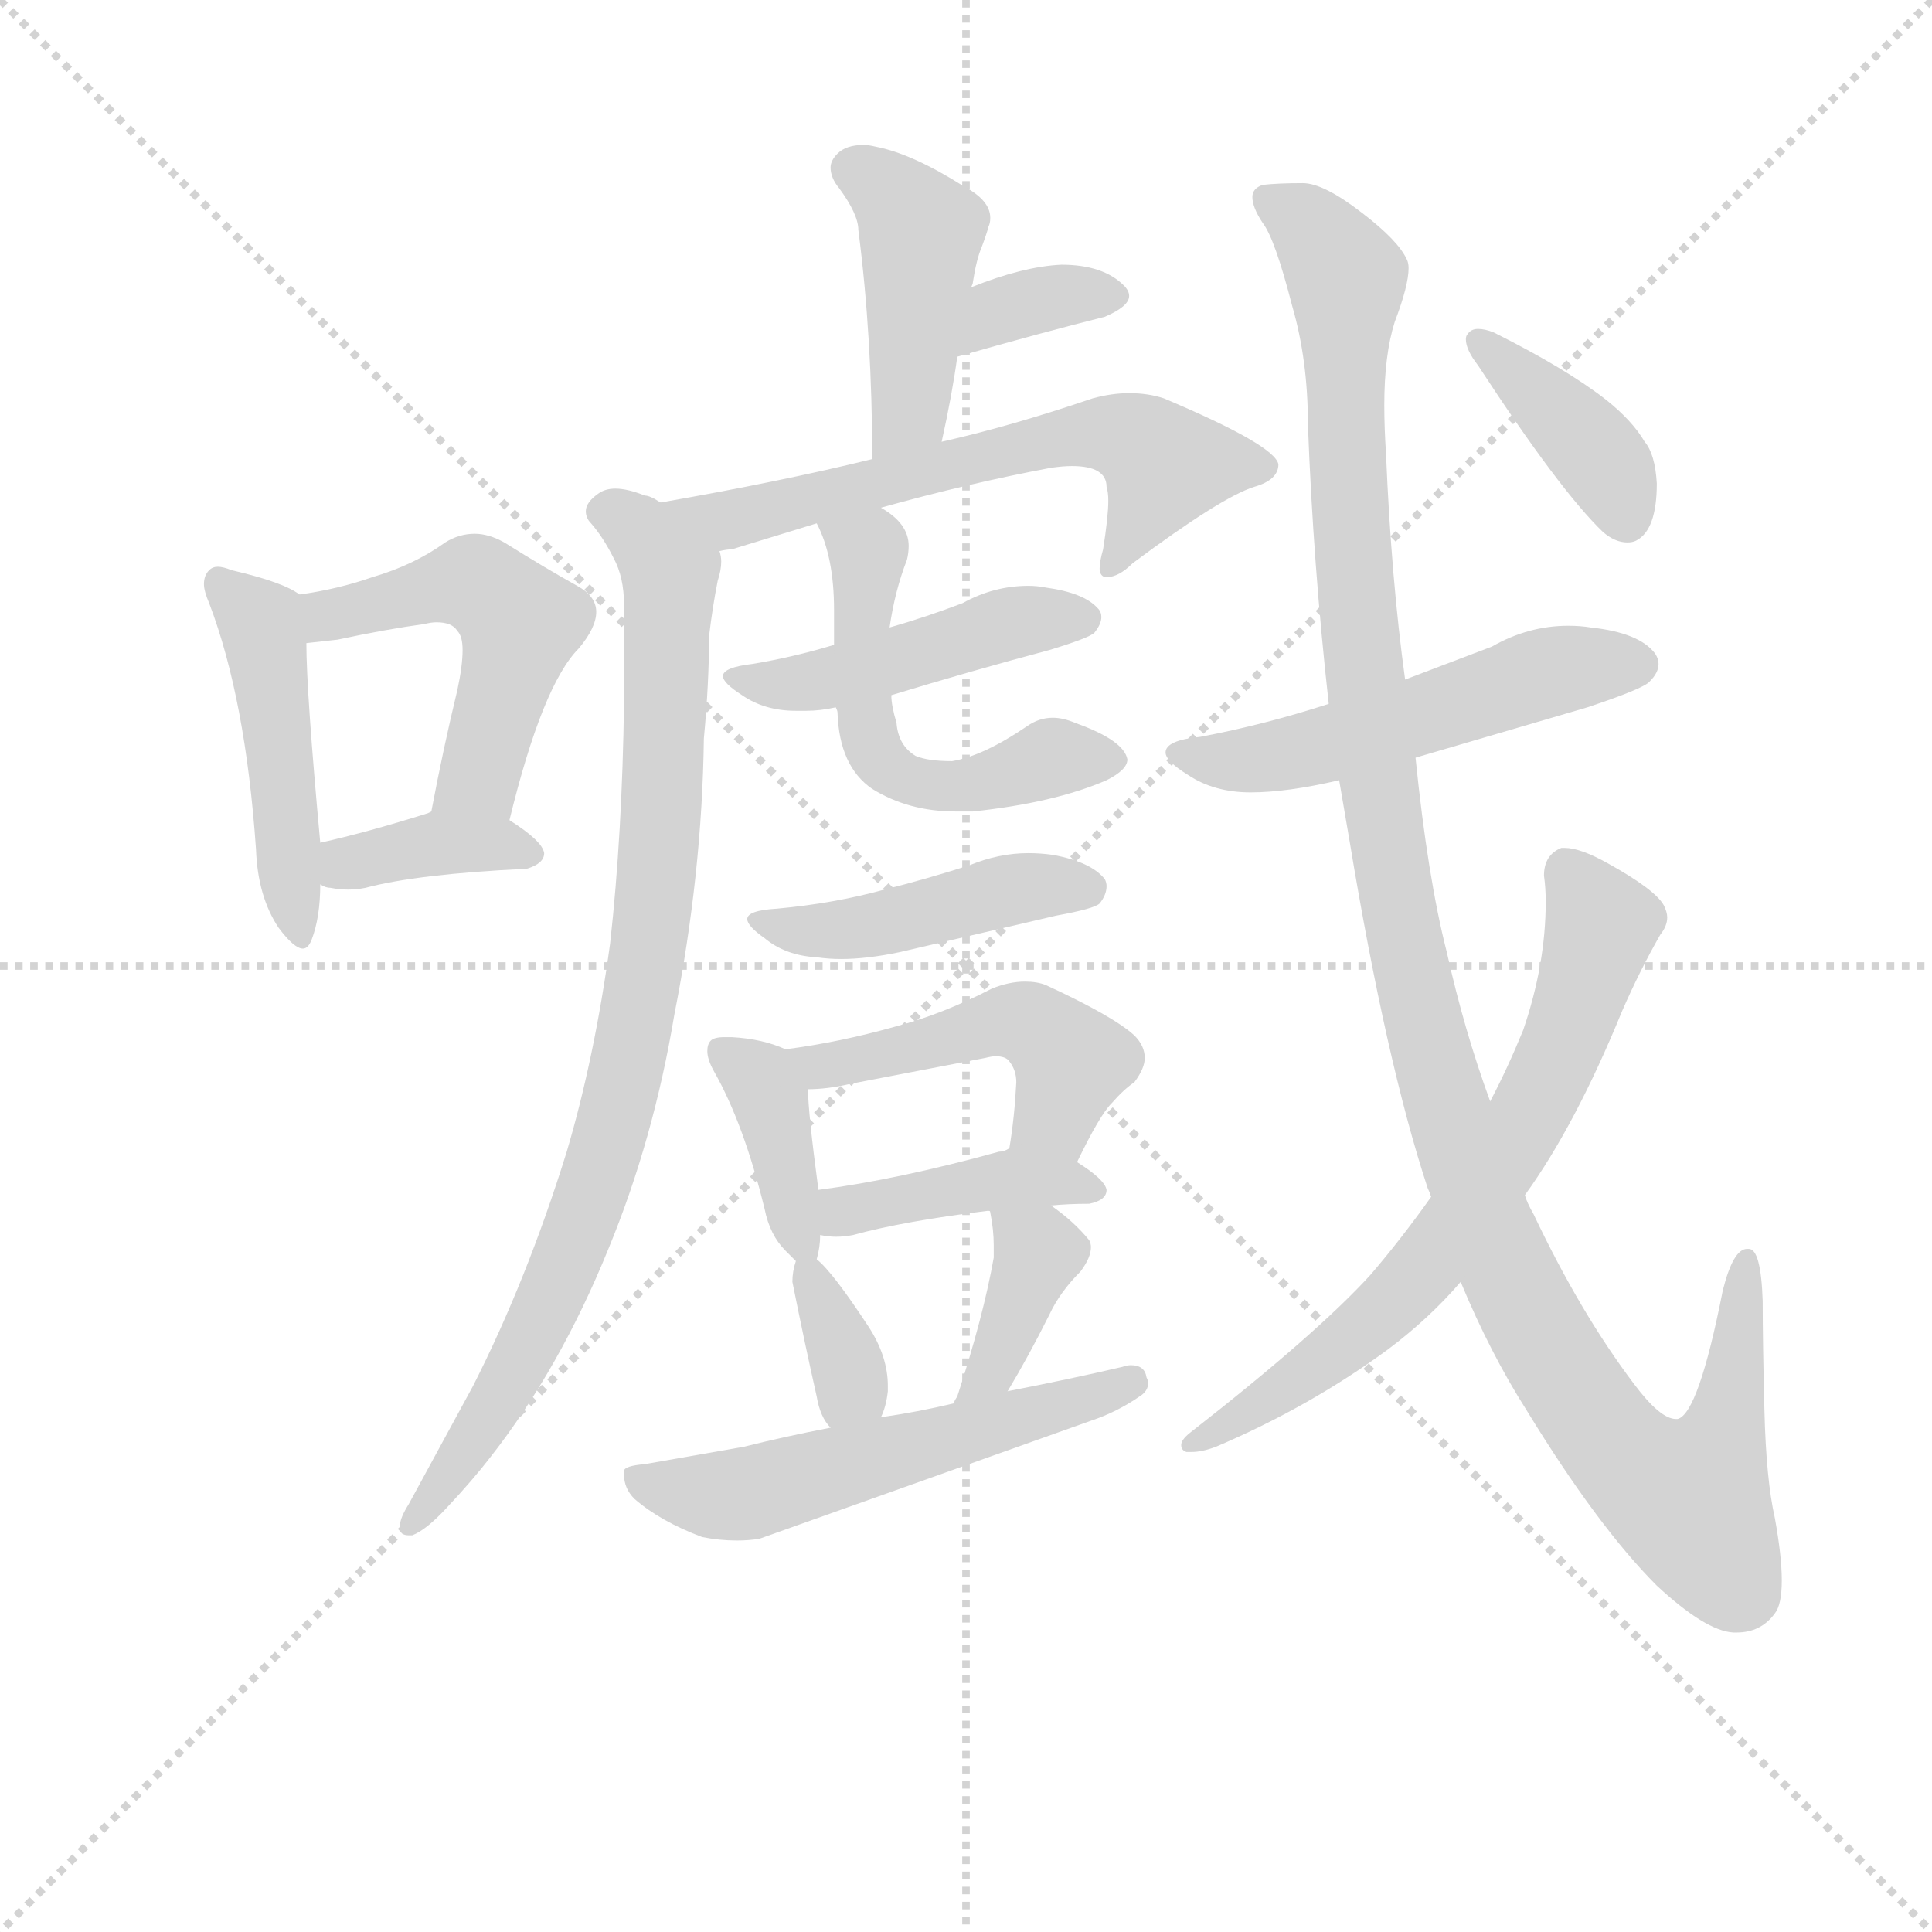 <svg version="1.1" viewBox="0 0 1024 1024" xmlns="http://www.w3.org/2000/svg">
  <g stroke="lightgray" stroke-dasharray="1,1" stroke-width="1" transform="scale(4, 4)">
    <line x1="0" y1="0" x2="256" y2="256"></line>
    <line x1="256" y1="0" x2="0" y2="256"></line>
    <line x1="128" y1="0" x2="128" y2="256"></line>
    <line x1="0" y1="128" x2="256" y2="128"></line>
  </g>
<g transform="scale(0.92, -0.92) translate(60, -900)">
   <style type="text/css">
    @keyframes keyframes0 {
      from {
       stroke: blue;
       stroke-dashoffset: 472;
       stroke-width: 128;
       }
       61% {
       animation-timing-function: step-end;
       stroke: blue;
       stroke-dashoffset: 0;
       stroke-width: 128;
       }
       to {
       stroke: black;
       stroke-width: 1024;
       }
       }
       #make-me-a-hanzi-animation-0 {
         animation: keyframes0 0.634s both;
         animation-delay: 0s;
         animation-timing-function: linear;
       }
    @keyframes keyframes1 {
      from {
       stroke: blue;
       stroke-dashoffset: 501;
       stroke-width: 128;
       }
       62% {
       animation-timing-function: step-end;
       stroke: blue;
       stroke-dashoffset: 0;
       stroke-width: 128;
       }
       to {
       stroke: black;
       stroke-width: 1024;
       }
       }
       #make-me-a-hanzi-animation-1 {
         animation: keyframes1 0.658s both;
         animation-delay: 0.634s;
         animation-timing-function: linear;
       }
    @keyframes keyframes2 {
      from {
       stroke: blue;
       stroke-dashoffset: 374;
       stroke-width: 128;
       }
       55% {
       animation-timing-function: step-end;
       stroke: blue;
       stroke-dashoffset: 0;
       stroke-width: 128;
       }
       to {
       stroke: black;
       stroke-width: 1024;
       }
       }
       #make-me-a-hanzi-animation-2 {
         animation: keyframes2 0.554s both;
         animation-delay: 1.292s;
         animation-timing-function: linear;
       }
    @keyframes keyframes3 {
      from {
       stroke: blue;
       stroke-dashoffset: 438;
       stroke-width: 128;
       }
       59% {
       animation-timing-function: step-end;
       stroke: blue;
       stroke-dashoffset: 0;
       stroke-width: 128;
       }
       to {
       stroke: black;
       stroke-width: 1024;
       }
       }
       #make-me-a-hanzi-animation-3 {
         animation: keyframes3 0.606s both;
         animation-delay: 1.846s;
         animation-timing-function: linear;
       }
    @keyframes keyframes4 {
      from {
       stroke: blue;
       stroke-dashoffset: 351;
       stroke-width: 128;
       }
       53% {
       animation-timing-function: step-end;
       stroke: blue;
       stroke-dashoffset: 0;
       stroke-width: 128;
       }
       to {
       stroke: black;
       stroke-width: 1024;
       }
       }
       #make-me-a-hanzi-animation-4 {
         animation: keyframes4 0.536s both;
         animation-delay: 2.453s;
         animation-timing-function: linear;
       }
    @keyframes keyframes5 {
      from {
       stroke: blue;
       stroke-dashoffset: 618;
       stroke-width: 128;
       }
       67% {
       animation-timing-function: step-end;
       stroke: blue;
       stroke-dashoffset: 0;
       stroke-width: 128;
       }
       to {
       stroke: black;
       stroke-width: 1024;
       }
       }
       #make-me-a-hanzi-animation-5 {
         animation: keyframes5 0.753s both;
         animation-delay: 2.988s;
         animation-timing-function: linear;
       }
    @keyframes keyframes6 {
      from {
       stroke: blue;
       stroke-dashoffset: 890;
       stroke-width: 128;
       }
       74% {
       animation-timing-function: step-end;
       stroke: blue;
       stroke-dashoffset: 0;
       stroke-width: 128;
       }
       to {
       stroke: black;
       stroke-width: 1024;
       }
       }
       #make-me-a-hanzi-animation-6 {
         animation: keyframes6 0.974s both;
         animation-delay: 3.741s;
         animation-timing-function: linear;
       }
    @keyframes keyframes7 {
      from {
       stroke: blue;
       stroke-dashoffset: 461;
       stroke-width: 128;
       }
       60% {
       animation-timing-function: step-end;
       stroke: blue;
       stroke-dashoffset: 0;
       stroke-width: 128;
       }
       to {
       stroke: black;
       stroke-width: 1024;
       }
       }
       #make-me-a-hanzi-animation-7 {
         animation: keyframes7 0.625s both;
         animation-delay: 4.715s;
         animation-timing-function: linear;
       }
    @keyframes keyframes8 {
      from {
       stroke: blue;
       stroke-dashoffset: 544;
       stroke-width: 128;
       }
       64% {
       animation-timing-function: step-end;
       stroke: blue;
       stroke-dashoffset: 0;
       stroke-width: 128;
       }
       to {
       stroke: black;
       stroke-width: 1024;
       }
       }
       #make-me-a-hanzi-animation-8 {
         animation: keyframes8 0.693s both;
         animation-delay: 5.341s;
         animation-timing-function: linear;
       }
    @keyframes keyframes9 {
      from {
       stroke: blue;
       stroke-dashoffset: 448;
       stroke-width: 128;
       }
       59% {
       animation-timing-function: step-end;
       stroke: blue;
       stroke-dashoffset: 0;
       stroke-width: 128;
       }
       to {
       stroke: black;
       stroke-width: 1024;
       }
       }
       #make-me-a-hanzi-animation-9 {
         animation: keyframes9 0.615s both;
         animation-delay: 6.033s;
         animation-timing-function: linear;
       }
    @keyframes keyframes10 {
      from {
       stroke: blue;
       stroke-dashoffset: 383;
       stroke-width: 128;
       }
       55% {
       animation-timing-function: step-end;
       stroke: blue;
       stroke-dashoffset: 0;
       stroke-width: 128;
       }
       to {
       stroke: black;
       stroke-width: 1024;
       }
       }
       #make-me-a-hanzi-animation-10 {
         animation: keyframes10 0.562s both;
         animation-delay: 6.648s;
         animation-timing-function: linear;
       }
    @keyframes keyframes11 {
      from {
       stroke: blue;
       stroke-dashoffset: 479;
       stroke-width: 128;
       }
       61% {
       animation-timing-function: step-end;
       stroke: blue;
       stroke-dashoffset: 0;
       stroke-width: 128;
       }
       to {
       stroke: black;
       stroke-width: 1024;
       }
       }
       #make-me-a-hanzi-animation-11 {
         animation: keyframes11 0.64s both;
         animation-delay: 7.21s;
         animation-timing-function: linear;
       }
    @keyframes keyframes12 {
      from {
       stroke: blue;
       stroke-dashoffset: 412;
       stroke-width: 128;
       }
       57% {
       animation-timing-function: step-end;
       stroke: blue;
       stroke-dashoffset: 0;
       stroke-width: 128;
       }
       to {
       stroke: black;
       stroke-width: 1024;
       }
       }
       #make-me-a-hanzi-animation-12 {
         animation: keyframes12 0.585s both;
         animation-delay: 7.849s;
         animation-timing-function: linear;
       }
    @keyframes keyframes13 {
      from {
       stroke: blue;
       stroke-dashoffset: 341;
       stroke-width: 128;
       }
       53% {
       animation-timing-function: step-end;
       stroke: blue;
       stroke-dashoffset: 0;
       stroke-width: 128;
       }
       to {
       stroke: black;
       stroke-width: 1024;
       }
       }
       #make-me-a-hanzi-animation-13 {
         animation: keyframes13 0.528s both;
         animation-delay: 8.435s;
         animation-timing-function: linear;
       }
    @keyframes keyframes14 {
      from {
       stroke: blue;
       stroke-dashoffset: 374;
       stroke-width: 128;
       }
       55% {
       animation-timing-function: step-end;
       stroke: blue;
       stroke-dashoffset: 0;
       stroke-width: 128;
       }
       to {
       stroke: black;
       stroke-width: 1024;
       }
       }
       #make-me-a-hanzi-animation-14 {
         animation: keyframes14 0.554s both;
         animation-delay: 8.962s;
         animation-timing-function: linear;
       }
    @keyframes keyframes15 {
      from {
       stroke: blue;
       stroke-dashoffset: 554;
       stroke-width: 128;
       }
       64% {
       animation-timing-function: step-end;
       stroke: blue;
       stroke-dashoffset: 0;
       stroke-width: 128;
       }
       to {
       stroke: black;
       stroke-width: 1024;
       }
       }
       #make-me-a-hanzi-animation-15 {
         animation: keyframes15 0.701s both;
         animation-delay: 9.517s;
         animation-timing-function: linear;
       }
    @keyframes keyframes16 {
      from {
       stroke: blue;
       stroke-dashoffset: 531;
       stroke-width: 128;
       }
       63% {
       animation-timing-function: step-end;
       stroke: blue;
       stroke-dashoffset: 0;
       stroke-width: 128;
       }
       to {
       stroke: black;
       stroke-width: 1024;
       }
       }
       #make-me-a-hanzi-animation-16 {
         animation: keyframes16 0.682s both;
         animation-delay: 10.217s;
         animation-timing-function: linear;
       }
    @keyframes keyframes17 {
      from {
       stroke: blue;
       stroke-dashoffset: 1221;
       stroke-width: 128;
       }
       80% {
       animation-timing-function: step-end;
       stroke: blue;
       stroke-dashoffset: 0;
       stroke-width: 128;
       }
       to {
       stroke: black;
       stroke-width: 1024;
       }
       }
       #make-me-a-hanzi-animation-17 {
         animation: keyframes17 1.244s both;
         animation-delay: 10.9s;
         animation-timing-function: linear;
       }
    @keyframes keyframes18 {
      from {
       stroke: blue;
       stroke-dashoffset: 692;
       stroke-width: 128;
       }
       69% {
       animation-timing-function: step-end;
       stroke: blue;
       stroke-dashoffset: 0;
       stroke-width: 128;
       }
       to {
       stroke: black;
       stroke-width: 1024;
       }
       }
       #make-me-a-hanzi-animation-18 {
         animation: keyframes18 0.813s both;
         animation-delay: 12.143s;
         animation-timing-function: linear;
       }
    @keyframes keyframes19 {
      from {
       stroke: blue;
       stroke-dashoffset: 393;
       stroke-width: 128;
       }
       56% {
       animation-timing-function: step-end;
       stroke: blue;
       stroke-dashoffset: 0;
       stroke-width: 128;
       }
       to {
       stroke: black;
       stroke-width: 1024;
       }
       }
       #make-me-a-hanzi-animation-19 {
         animation: keyframes19 0.57s both;
         animation-delay: 12.956s;
         animation-timing-function: linear;
       }
</style>
<path d="M 87.5 410.5 Q 88.5 383.5 100.5 365.5 Q 109.5 353.5 114.5 353.5 Q 117.5 353.5 119.5 358.5 Q 124.5 371.5 124.5 390.5 L 124.5 414.5 Q 116.5 501.5 116.5 529.5 C 116.5 555.5 116.5 555.5 112.5 557.5 Q 103.5 564.5 73.5 571.5 Q 68.5 573.5 65.5 573.5 Q 62.5 573.5 60.5 571.5 Q 57.5 568.5 57.5 563.5 Q 57.5 559.5 60.5 552.5 Q 81.5 497.5 87.5 410.5 Z" fill="lightgray"></path> 
<path d="M 233.5 427.5 Q 252.5 505.5 273.5 526.5 Q 283.5 538.5 283.5 547.5 Q 283.5 556.5 272.5 562.5 Q 254.5 572.5 230.5 587.5 Q 221.5 592.5 213.5 592.5 Q 204.5 592.5 196.5 587.5 Q 178.5 574.5 154.5 567.5 Q 134.5 560.5 112.5 557.5 C 82.5 552.5 86.5 526.5 116.5 529.5 L 134.5 531.5 Q 162.5 537.5 184.5 540.5 Q 188.5 541.5 191.5 541.5 Q 200.5 541.5 203.5 536.5 Q 206.5 533.5 206.5 525.5 Q 206.5 516.5 203.5 502.5 Q 195.5 469.5 188.5 432.5 C 182.5 403.5 226.5 398.5 233.5 427.5 Z" fill="lightgray"></path> 
<path d="M 124.5 390.5 Q 127.5 388.5 130.5 388.5 Q 135.5 387.5 140.5 387.5 Q 145.5 387.5 150.5 388.5 Q 180.5 396.5 243.5 399.5 Q 253.5 402.5 253.5 408.5 Q 252.5 415.5 233.5 427.5 C 211.5 441.5 211.5 441.5 188.5 432.5 L 186.5 431.5 Q 151.5 420.5 124.5 414.5 C 95.5 407.5 97.5 402.5 124.5 390.5 Z" fill="lightgray"></path> 
<path d="M 482.5 645.5 Q 488.5 672.5 491.5 694.5 L 499.5 734.5 Q 500.5 736.5 500.5 737.5 Q 502.5 750.5 505.5 757.5 Q 508.5 765.5 509.5 769.5 Q 510.5 771.5 510.5 774.5 Q 510.5 784.5 495.5 792.5 Q 465.5 811.5 444.5 815.5 Q 440.5 816.5 437.5 816.5 Q 427.5 816.5 422.5 811.5 Q 418.5 807.5 418.5 803.5 Q 418.5 797.5 423.5 791.5 Q 434.5 776.5 434.5 767.5 Q 442.5 705.5 442.5 635.5 C 442.5 605.5 476.5 616.5 482.5 645.5 Z" fill="lightgray"></path> 
<path d="M 491.5 694.5 Q 540.5 708.5 576.5 717.5 Q 590.5 723.5 590.5 729.5 Q 590.5 732.5 587.5 735.5 Q 575.5 747.5 551.5 747.5 Q 529.5 746.5 499.5 734.5 C 471.5 723.5 462.5 686.5 491.5 694.5 Z" fill="lightgray"></path> 
<path d="M 447.5 607.5 Q 497.5 621.5 545.5 630.5 Q 552.5 631.5 557.5 631.5 Q 577.5 631.5 577.5 619.5 Q 578.5 616.5 578.5 611.5 Q 578.5 602.5 575.5 583.5 Q 573.5 576.5 573.5 572.5 Q 573.5 568.5 576.5 567.5 L 577.5 567.5 Q 584.5 567.5 592.5 575.5 Q 643.5 613.5 662.5 619.5 Q 676.5 623.5 676.5 632.5 Q 674.5 643.5 610.5 670.5 Q 601.5 673.5 590.5 673.5 Q 580.5 673.5 569.5 670.5 Q 522.5 654.5 482.5 645.5 L 442.5 635.5 Q 389.5 622.5 320.5 610.5 C 290.5 605.5 325.5 576.5 354.5 582.5 Q 358.5 583.5 361.5 583.5 L 410.5 598.5 L 447.5 607.5 Z" fill="lightgray"></path> 
<path d="M 320.5 610.5 Q 314.5 614.5 311.5 614.5 Q 301.5 618.5 294.5 618.5 Q 288.5 618.5 284.5 615.5 Q 277.5 610.5 277.5 605.5 Q 277.5 601.5 280.5 598.5 Q 287.5 590.5 293.5 578.5 Q 299.5 567.5 299.5 551.5 L 299.5 495.5 Q 298.5 419.5 291.5 356.5 Q 282.5 290.5 266.5 236.5 Q 243.5 162.5 212.5 101.5 L 175.5 33.5 Q 170.5 25.5 170.5 21.5 L 170.5 19.5 Q 170.5 15.5 175.5 15.5 L 177.5 15.5 Q 185.5 18.5 197.5 31.5 Q 212.5 47.5 222.5 60.5 Q 262.5 111.5 290.5 180.5 Q 316.5 243.5 328.5 315.5 Q 344.5 396.5 345.5 474.5 Q 348.5 506.5 348.5 533.5 Q 350.5 550.5 353.5 565.5 Q 355.5 571.5 355.5 576.5 Q 355.5 579.5 354.5 582.5 C 355.5 597.5 348.5 599.5 320.5 610.5 Z" fill="lightgray"></path> 
<path d="M 544.5 525.5 Q 567.5 532.5 570.5 535.5 Q 574.5 540.5 574.5 544.5 Q 574.5 547.5 572.5 549.5 Q 564.5 558.5 542.5 561.5 Q 537.5 562.5 532.5 562.5 Q 512.5 562.5 494.5 552.5 Q 473.5 544.5 452.5 538.5 L 420.5 528.5 Q 397.5 521.5 373.5 517.5 Q 356.5 515.5 356.5 510.5 Q 356.5 506.5 367.5 499.5 Q 380.5 490.5 398.5 490.5 L 404.5 490.5 Q 412.5 490.5 421.5 492.5 L 453.5 499.5 Q 499.5 513.5 544.5 525.5 Z" fill="lightgray"></path> 
<path d="M 452.5 538.5 Q 455.5 559.5 462.5 577.5 Q 463.5 581.5 463.5 585.5 Q 463.5 598.5 447.5 607.5 C 422.5 624.5 398.5 626.5 410.5 598.5 Q 420.5 579.5 420.5 548.5 L 420.5 528.5 L 421.5 492.5 Q 422.5 490.5 422.5 489.5 Q 423.5 458.5 442.5 445.5 Q 463.5 432.5 490.5 432.5 L 500.5 432.5 Q 547.5 437.5 577.5 450.5 Q 589.5 456.5 589.5 462.5 Q 587.5 473.5 559.5 483.5 Q 552.5 486.5 546.5 486.5 Q 538.5 486.5 531.5 481.5 Q 506.5 464.5 488.5 461.5 Q 474.5 461.5 467.5 464.5 Q 457.5 470.5 456.5 483.5 Q 453.5 493.5 453.5 499.5 L 452.5 538.5 Z" fill="lightgray"></path> 
<path d="M 380.5 359.5 Q 392.5 349.5 410.5 348.5 Q 417.5 347.5 424.5 347.5 Q 439.5 347.5 458.5 351.5 L 548.5 372.5 Q 570.5 376.5 573.5 379.5 Q 577.5 384.5 577.5 389.5 Q 577.5 391.5 576.5 393.5 Q 568.5 403.5 546.5 407.5 Q 539.5 408.5 532.5 408.5 Q 515.5 408.5 498.5 401.5 Q 473.5 393.5 449.5 387.5 Q 420.5 379.5 387.5 376.5 Q 370.5 375.5 370.5 370.5 Q 370.5 366.5 380.5 359.5 Z" fill="lightgray"></path> 
<path d="M 380.5 203.5 Q 383.5 188.5 392.5 179.5 L 398.5 173.5 C 408.5 163.5 408.5 163.5 410.5 174.5 Q 412.5 181.5 412.5 188.5 L 411.5 214.5 Q 405.5 259.5 405.5 272.5 C 404.5 290.5 404.5 290.5 392.5 295.5 Q 379.5 301.5 361.5 302.5 L 357.5 302.5 Q 351.5 302.5 349.5 300.5 Q 347.5 298.5 347.5 294.5 Q 347.5 289.5 351.5 282.5 Q 368.5 252.5 380.5 203.5 Z" fill="lightgray"></path> 
<path d="M 560.5 230.5 Q 573.5 257.5 580.5 264.5 Q 587.5 272.5 593.5 276.5 Q 599.5 284.5 599.5 290.5 Q 599.5 297.5 593.5 303.5 Q 581.5 314.5 542.5 332.5 Q 537.5 334.5 530.5 334.5 Q 521.5 334.5 511.5 330.5 Q 482.5 315.5 455.5 308.5 Q 423.5 299.5 392.5 295.5 C 362.5 291.5 375.5 271.5 405.5 272.5 Q 416.5 272.5 429.5 275.5 L 507.5 290.5 Q 511.5 291.5 513.5 291.5 Q 519.5 291.5 521.5 288.5 Q 525.5 283.5 525.5 276.5 Q 524.5 256.5 521.5 238.5 C 516.5 208.5 547.5 203.5 560.5 230.5 Z" fill="lightgray"></path> 
<path d="M 545.5 205.5 Q 555.5 206.5 567.5 206.5 Q 577.5 208.5 577.5 214.5 Q 576.5 220.5 560.5 230.5 C 538.5 244.5 538.5 244.5 521.5 238.5 Q 518.5 236.5 515.5 236.5 Q 457.5 220.5 411.5 214.5 C 381.5 210.5 382.5 192.5 412.5 188.5 Q 417.5 187.5 421.5 187.5 Q 426.5 187.5 431.5 188.5 Q 460.5 196.5 509.5 202.5 L 545.5 205.5 Z" fill="lightgray"></path> 
<path d="M 398.5 173.5 Q 396.5 167.5 396.5 161.5 Q 403.5 126.5 410.5 95.5 Q 412.5 83.5 418.5 77.5 C 436.5 56.5 436.5 56.5 447.5 83.5 Q 450.5 89.5 451.5 98.5 L 451.5 101.5 Q 451.5 118.5 440.5 135.5 Q 419.5 167.5 410.5 174.5 C 401.5 182.5 401.5 182.5 398.5 173.5 Z" fill="lightgray"></path> 
<path d="M 520.5 98.5 Q 532.5 118.5 544.5 142.5 Q 550.5 155.5 562.5 167.5 Q 568.5 175.5 568.5 181.5 Q 568.5 183.5 567.5 185.5 Q 558.5 196.5 545.5 205.5 C 521.5 223.5 498.5 230.5 509.5 202.5 Q 510.5 202.5 510.5 201.5 Q 512.5 191.5 512.5 182.5 L 512.5 175.5 Q 506.5 141.5 491.5 95.5 Q 489.5 92.5 489.5 91.5 C 476.5 64.5 505.5 72.5 520.5 98.5 Z" fill="lightgray"></path> 
<path d="M 418.5 77.5 Q 392.5 72.5 368.5 66.5 L 311.5 56.5 Q 299.5 55.5 299.5 52.5 L 299.5 50.5 Q 299.5 42.5 305.5 36.5 Q 320.5 23.5 344.5 14.5 Q 354.5 12.5 364.5 12.5 Q 371.5 12.5 377.5 13.5 L 568.5 81.5 Q 583.5 86.5 596.5 95.5 Q 601.5 98.5 601.5 103.5 Q 601.5 104.5 600.5 106.5 Q 599.5 113.5 591.5 113.5 Q 589.5 113.5 586.5 112.5 Q 556.5 105.5 520.5 98.5 L 489.5 91.5 Q 468.5 86.5 447.5 83.5 L 418.5 77.5 Z" fill="lightgray"></path> 
<path d="M 755.5 463.5 L 854.5 492.5 Q 887.5 503.5 890.5 507.5 Q 895.5 512.5 895.5 517.5 Q 895.5 520.5 893.5 523.5 Q 884.5 535.5 856.5 538.5 Q 850.5 539.5 843.5 539.5 Q 820.5 539.5 799.5 527.5 L 749.5 508.5 L 705.5 494.5 Q 668.5 482.5 631.5 475.5 Q 611.5 473.5 611.5 466.5 Q 611.5 461.5 624.5 453.5 Q 639.5 443.5 660.5 443.5 Q 681.5 443.5 711.5 450.5 L 755.5 463.5 Z" fill="lightgray"></path> 
<path d="M 762.5 215.5 Q 763.5 213.5 764.5 210.5 L 781.5 161.5 Q 798.5 120.5 819.5 87.5 Q 860.5 20.5 894.5 -13.5 Q 922.5 -39.5 938.5 -40.5 L 940.5 -40.5 Q 954.5 -40.5 962.5 -29.5 Q 966.5 -24.5 966.5 -10.5 Q 966.5 3.5 962.5 25.5 Q 957.5 47.5 956.5 87.5 Q 955.5 126.5 955.5 150.5 Q 954.5 180.5 947.5 180.5 L 946.5 180.5 Q 938.5 180.5 932.5 156.5 Q 918.5 85.5 906.5 82.5 L 905.5 82.5 Q 896.5 82.5 881.5 102.5 Q 850.5 143.5 823.5 200.5 Q 819.5 207.5 818.5 211.5 L 798.5 265.5 Q 783.5 306.5 773.5 351.5 Q 762.5 394.5 755.5 463.5 L 749.5 508.5 Q 741.5 566.5 738.5 638.5 Q 737.5 653.5 737.5 666.5 Q 737.5 695.5 743.5 714.5 Q 751.5 735.5 751.5 745.5 Q 751.5 748.5 750.5 750.5 Q 745.5 761.5 724.5 777.5 Q 702.5 794.5 690.5 794.5 Q 676.5 794.5 667.5 793.5 Q 661.5 791.5 661.5 786.5 Q 661.5 780.5 667.5 771.5 Q 674.5 762.5 684.5 723.5 Q 693.5 692.5 693.5 655.5 Q 696.5 575.5 705.5 494.5 L 711.5 450.5 L 717.5 415.5 Q 738.5 288.5 762.5 215.5 Z" fill="lightgray"></path> 
<path d="M 764.5 210.5 Q 747.5 186.5 729.5 165.5 Q 698.5 131.5 625.5 74.5 Q 620.5 70.5 620.5 67.5 Q 620.5 64.5 623.5 63.5 L 626.5 63.5 Q 632.5 63.5 640.5 66.5 Q 694.5 89.5 739.5 122.5 Q 763.5 140.5 781.5 161.5 L 818.5 211.5 Q 847.5 251.5 874.5 317.5 Q 884.5 340.5 896.5 361.5 Q 900.5 366.5 900.5 371.5 Q 900.5 374.5 898.5 378.5 Q 893.5 387.5 866.5 402.5 Q 850.5 411.5 841.5 411.5 L 839.5 411.5 Q 829.5 407.5 829.5 395.5 Q 830.5 388.5 830.5 380.5 Q 830.5 344.5 817.5 306.5 Q 808.5 284.5 798.5 265.5 L 764.5 210.5 Z" fill="lightgray"></path> 
<path d="M 785.5 707.5 Q 784.5 706.5 784.5 704.5 Q 784.5 698.5 791.5 689.5 Q 838.5 617.5 863.5 593.5 Q 870.5 587.5 877.5 587.5 Q 880.5 587.5 882.5 588.5 Q 894.5 594.5 894.5 621.5 Q 893.5 638.5 887.5 645.5 Q 880.5 657.5 865.5 669.5 Q 842.5 687.5 800.5 708.5 Q 795.5 710.5 791.5 710.5 Q 787.5 710.5 785.5 707.5 Z" fill="lightgray"></path> 
      <clipPath id="make-me-a-hanzi-clip-0">
      <path d="M 87.5 410.5 Q 88.5 383.5 100.5 365.5 Q 109.5 353.5 114.5 353.5 Q 117.5 353.5 119.5 358.5 Q 124.5 371.5 124.5 390.5 L 124.5 414.5 Q 116.5 501.5 116.5 529.5 C 116.5 555.5 116.5 555.5 112.5 557.5 Q 103.5 564.5 73.5 571.5 Q 68.5 573.5 65.5 573.5 Q 62.5 573.5 60.5 571.5 Q 57.5 568.5 57.5 563.5 Q 57.5 559.5 60.5 552.5 Q 81.5 497.5 87.5 410.5 Z" fill="lightgray"></path>
      </clipPath>
      <path clip-path="url(#make-me-a-hanzi-clip-0)" d="M 66.5 564.5 L 89.5 541.5 L 93.5 525.5 L 113.5 359.5 " fill="none" id="make-me-a-hanzi-animation-0" stroke-dasharray="344 688" stroke-linecap="round"></path>

      <clipPath id="make-me-a-hanzi-clip-1">
      <path d="M 233.5 427.5 Q 252.5 505.5 273.5 526.5 Q 283.5 538.5 283.5 547.5 Q 283.5 556.5 272.5 562.5 Q 254.5 572.5 230.5 587.5 Q 221.5 592.5 213.5 592.5 Q 204.5 592.5 196.5 587.5 Q 178.5 574.5 154.5 567.5 Q 134.5 560.5 112.5 557.5 C 82.5 552.5 86.5 526.5 116.5 529.5 L 134.5 531.5 Q 162.5 537.5 184.5 540.5 Q 188.5 541.5 191.5 541.5 Q 200.5 541.5 203.5 536.5 Q 206.5 533.5 206.5 525.5 Q 206.5 516.5 203.5 502.5 Q 195.5 469.5 188.5 432.5 C 182.5 403.5 226.5 398.5 233.5 427.5 Z" fill="lightgray"></path>
      </clipPath>
      <path clip-path="url(#make-me-a-hanzi-clip-1)" d="M 120.5 537.5 L 129.5 545.5 L 202.5 563.5 L 214.5 563.5 L 231.5 550.5 L 237.5 531.5 L 219.5 463.5 L 196.5 438.5 " fill="none" id="make-me-a-hanzi-animation-1" stroke-dasharray="373 746" stroke-linecap="round"></path>

      <clipPath id="make-me-a-hanzi-clip-2">
      <path d="M 124.5 390.5 Q 127.5 388.5 130.5 388.5 Q 135.5 387.5 140.5 387.5 Q 145.5 387.5 150.5 388.5 Q 180.5 396.5 243.5 399.5 Q 253.5 402.5 253.5 408.5 Q 252.5 415.5 233.5 427.5 C 211.5 441.5 211.5 441.5 188.5 432.5 L 186.5 431.5 Q 151.5 420.5 124.5 414.5 C 95.5 407.5 97.5 402.5 124.5 390.5 Z" fill="lightgray"></path>
      </clipPath>
      <path clip-path="url(#make-me-a-hanzi-clip-2)" d="M 129.5 396.5 L 184.5 413.5 L 224.5 414.5 L 244.5 408.5 " fill="none" id="make-me-a-hanzi-animation-2" stroke-dasharray="246 492" stroke-linecap="round"></path>

      <clipPath id="make-me-a-hanzi-clip-3">
      <path d="M 482.5 645.5 Q 488.5 672.5 491.5 694.5 L 499.5 734.5 Q 500.5 736.5 500.5 737.5 Q 502.5 750.5 505.5 757.5 Q 508.5 765.5 509.5 769.5 Q 510.5 771.5 510.5 774.5 Q 510.5 784.5 495.5 792.5 Q 465.5 811.5 444.5 815.5 Q 440.5 816.5 437.5 816.5 Q 427.5 816.5 422.5 811.5 Q 418.5 807.5 418.5 803.5 Q 418.5 797.5 423.5 791.5 Q 434.5 776.5 434.5 767.5 Q 442.5 705.5 442.5 635.5 C 442.5 605.5 476.5 616.5 482.5 645.5 Z" fill="lightgray"></path>
      </clipPath>
      <path clip-path="url(#make-me-a-hanzi-clip-3)" d="M 431.5 801.5 L 453.5 788.5 L 470.5 764.5 L 463.5 663.5 L 447.5 643.5 " fill="none" id="make-me-a-hanzi-animation-3" stroke-dasharray="310 620" stroke-linecap="round"></path>

      <clipPath id="make-me-a-hanzi-clip-4">
      <path d="M 491.5 694.5 Q 540.5 708.5 576.5 717.5 Q 590.5 723.5 590.5 729.5 Q 590.5 732.5 587.5 735.5 Q 575.5 747.5 551.5 747.5 Q 529.5 746.5 499.5 734.5 C 471.5 723.5 462.5 686.5 491.5 694.5 Z" fill="lightgray"></path>
      </clipPath>
      <path clip-path="url(#make-me-a-hanzi-clip-4)" d="M 498.5 700.5 L 515.5 720.5 L 547.5 729.5 L 583.5 729.5 " fill="none" id="make-me-a-hanzi-animation-4" stroke-dasharray="223 446" stroke-linecap="round"></path>

      <clipPath id="make-me-a-hanzi-clip-5">
      <path d="M 447.5 607.5 Q 497.5 621.5 545.5 630.5 Q 552.5 631.5 557.5 631.5 Q 577.5 631.5 577.5 619.5 Q 578.5 616.5 578.5 611.5 Q 578.5 602.5 575.5 583.5 Q 573.5 576.5 573.5 572.5 Q 573.5 568.5 576.5 567.5 L 577.5 567.5 Q 584.5 567.5 592.5 575.5 Q 643.5 613.5 662.5 619.5 Q 676.5 623.5 676.5 632.5 Q 674.5 643.5 610.5 670.5 Q 601.5 673.5 590.5 673.5 Q 580.5 673.5 569.5 670.5 Q 522.5 654.5 482.5 645.5 L 442.5 635.5 Q 389.5 622.5 320.5 610.5 C 290.5 605.5 325.5 576.5 354.5 582.5 Q 358.5 583.5 361.5 583.5 L 410.5 598.5 L 447.5 607.5 Z" fill="lightgray"></path>
      </clipPath>
      <path clip-path="url(#make-me-a-hanzi-clip-5)" d="M 329.5 609.5 L 357.5 600.5 L 579.5 650.5 L 593.5 646.5 L 610.5 629.5 L 577.5 571.5 " fill="none" id="make-me-a-hanzi-animation-5" stroke-dasharray="490 980" stroke-linecap="round"></path>

      <clipPath id="make-me-a-hanzi-clip-6">
      <path d="M 320.5 610.5 Q 314.5 614.5 311.5 614.5 Q 301.5 618.5 294.5 618.5 Q 288.5 618.5 284.5 615.5 Q 277.5 610.5 277.5 605.5 Q 277.5 601.5 280.5 598.5 Q 287.5 590.5 293.5 578.5 Q 299.5 567.5 299.5 551.5 L 299.5 495.5 Q 298.5 419.5 291.5 356.5 Q 282.5 290.5 266.5 236.5 Q 243.5 162.5 212.5 101.5 L 175.5 33.5 Q 170.5 25.5 170.5 21.5 L 170.5 19.5 Q 170.5 15.5 175.5 15.5 L 177.5 15.5 Q 185.5 18.5 197.5 31.5 Q 212.5 47.5 222.5 60.5 Q 262.5 111.5 290.5 180.5 Q 316.5 243.5 328.5 315.5 Q 344.5 396.5 345.5 474.5 Q 348.5 506.5 348.5 533.5 Q 350.5 550.5 353.5 565.5 Q 355.5 571.5 355.5 576.5 Q 355.5 579.5 354.5 582.5 C 355.5 597.5 348.5 599.5 320.5 610.5 Z" fill="lightgray"></path>
      </clipPath>
      <path clip-path="url(#make-me-a-hanzi-clip-6)" d="M 287.5 605.5 L 312.5 589.5 L 325.5 565.5 L 320.5 421.5 L 306.5 311.5 L 284.5 222.5 L 256.5 151.5 L 230.5 99.5 L 175.5 20.5 " fill="none" id="make-me-a-hanzi-animation-6" stroke-dasharray="762 1524" stroke-linecap="round"></path>

      <clipPath id="make-me-a-hanzi-clip-7">
      <path d="M 544.5 525.5 Q 567.5 532.5 570.5 535.5 Q 574.5 540.5 574.5 544.5 Q 574.5 547.5 572.5 549.5 Q 564.5 558.5 542.5 561.5 Q 537.5 562.5 532.5 562.5 Q 512.5 562.5 494.5 552.5 Q 473.5 544.5 452.5 538.5 L 420.5 528.5 Q 397.5 521.5 373.5 517.5 Q 356.5 515.5 356.5 510.5 Q 356.5 506.5 367.5 499.5 Q 380.5 490.5 398.5 490.5 L 404.5 490.5 Q 412.5 490.5 421.5 492.5 L 453.5 499.5 Q 499.5 513.5 544.5 525.5 Z" fill="lightgray"></path>
      </clipPath>
      <path clip-path="url(#make-me-a-hanzi-clip-7)" d="M 364.5 507.5 L 414.5 508.5 L 527.5 542.5 L 564.5 543.5 " fill="none" id="make-me-a-hanzi-animation-7" stroke-dasharray="333 666" stroke-linecap="round"></path>

      <clipPath id="make-me-a-hanzi-clip-8">
      <path d="M 452.5 538.5 Q 455.5 559.5 462.5 577.5 Q 463.5 581.5 463.5 585.5 Q 463.5 598.5 447.5 607.5 C 422.5 624.5 398.5 626.5 410.5 598.5 Q 420.5 579.5 420.5 548.5 L 420.5 528.5 L 421.5 492.5 Q 422.5 490.5 422.5 489.5 Q 423.5 458.5 442.5 445.5 Q 463.5 432.5 490.5 432.5 L 500.5 432.5 Q 547.5 437.5 577.5 450.5 Q 589.5 456.5 589.5 462.5 Q 587.5 473.5 559.5 483.5 Q 552.5 486.5 546.5 486.5 Q 538.5 486.5 531.5 481.5 Q 506.5 464.5 488.5 461.5 Q 474.5 461.5 467.5 464.5 Q 457.5 470.5 456.5 483.5 Q 453.5 493.5 453.5 499.5 L 452.5 538.5 Z" fill="lightgray"></path>
      </clipPath>
      <path clip-path="url(#make-me-a-hanzi-clip-8)" d="M 417.5 595.5 L 440.5 578.5 L 436.5 498.5 L 444.5 466.5 L 454.5 455.5 L 484.5 446.5 L 507.5 448.5 L 545.5 463.5 L 581.5 462.5 " fill="none" id="make-me-a-hanzi-animation-8" stroke-dasharray="416 832" stroke-linecap="round"></path>

      <clipPath id="make-me-a-hanzi-clip-9">
      <path d="M 380.5 359.5 Q 392.5 349.5 410.5 348.5 Q 417.5 347.5 424.5 347.5 Q 439.5 347.5 458.5 351.5 L 548.5 372.5 Q 570.5 376.5 573.5 379.5 Q 577.5 384.5 577.5 389.5 Q 577.5 391.5 576.5 393.5 Q 568.5 403.5 546.5 407.5 Q 539.5 408.5 532.5 408.5 Q 515.5 408.5 498.5 401.5 Q 473.5 393.5 449.5 387.5 Q 420.5 379.5 387.5 376.5 Q 370.5 375.5 370.5 370.5 Q 370.5 366.5 380.5 359.5 Z" fill="lightgray"></path>
      </clipPath>
      <path clip-path="url(#make-me-a-hanzi-clip-9)" d="M 377.5 367.5 L 404.5 362.5 L 438.5 365.5 L 528.5 388.5 L 566.5 388.5 " fill="none" id="make-me-a-hanzi-animation-9" stroke-dasharray="320 640" stroke-linecap="round"></path>

      <clipPath id="make-me-a-hanzi-clip-10">
      <path d="M 380.5 203.5 Q 383.5 188.5 392.5 179.5 L 398.5 173.5 C 408.5 163.5 408.5 163.5 410.5 174.5 Q 412.5 181.5 412.5 188.5 L 411.5 214.5 Q 405.5 259.5 405.5 272.5 C 404.5 290.5 404.5 290.5 392.5 295.5 Q 379.5 301.5 361.5 302.5 L 357.5 302.5 Q 351.5 302.5 349.5 300.5 Q 347.5 298.5 347.5 294.5 Q 347.5 289.5 351.5 282.5 Q 368.5 252.5 380.5 203.5 Z" fill="lightgray"></path>
      </clipPath>
      <path clip-path="url(#make-me-a-hanzi-clip-10)" d="M 355.5 295.5 L 383.5 267.5 L 403.5 182.5 " fill="none" id="make-me-a-hanzi-animation-10" stroke-dasharray="255 510" stroke-linecap="round"></path>

      <clipPath id="make-me-a-hanzi-clip-11">
      <path d="M 560.5 230.5 Q 573.5 257.5 580.5 264.5 Q 587.5 272.5 593.5 276.5 Q 599.5 284.5 599.5 290.5 Q 599.5 297.5 593.5 303.5 Q 581.5 314.5 542.5 332.5 Q 537.5 334.5 530.5 334.5 Q 521.5 334.5 511.5 330.5 Q 482.5 315.5 455.5 308.5 Q 423.5 299.5 392.5 295.5 C 362.5 291.5 375.5 271.5 405.5 272.5 Q 416.5 272.5 429.5 275.5 L 507.5 290.5 Q 511.5 291.5 513.5 291.5 Q 519.5 291.5 521.5 288.5 Q 525.5 283.5 525.5 276.5 Q 524.5 256.5 521.5 238.5 C 516.5 208.5 547.5 203.5 560.5 230.5 Z" fill="lightgray"></path>
      </clipPath>
      <path clip-path="url(#make-me-a-hanzi-clip-11)" d="M 399.5 291.5 L 435.5 288.5 L 512.5 310.5 L 532.5 310.5 L 556.5 288.5 L 544.5 254.5 L 529.5 243.5 " fill="none" id="make-me-a-hanzi-animation-11" stroke-dasharray="351 702" stroke-linecap="round"></path>

      <clipPath id="make-me-a-hanzi-clip-12">
      <path d="M 545.5 205.5 Q 555.5 206.5 567.5 206.5 Q 577.5 208.5 577.5 214.5 Q 576.5 220.5 560.5 230.5 C 538.5 244.5 538.5 244.5 521.5 238.5 Q 518.5 236.5 515.5 236.5 Q 457.5 220.5 411.5 214.5 C 381.5 210.5 382.5 192.5 412.5 188.5 Q 417.5 187.5 421.5 187.5 Q 426.5 187.5 431.5 188.5 Q 460.5 196.5 509.5 202.5 L 545.5 205.5 Z" fill="lightgray"></path>
      </clipPath>
      <path clip-path="url(#make-me-a-hanzi-clip-12)" d="M 417.5 195.5 L 524.5 221.5 L 569.5 214.5 " fill="none" id="make-me-a-hanzi-animation-12" stroke-dasharray="284 568" stroke-linecap="round"></path>

      <clipPath id="make-me-a-hanzi-clip-13">
      <path d="M 398.5 173.5 Q 396.5 167.5 396.5 161.5 Q 403.5 126.5 410.5 95.5 Q 412.5 83.5 418.5 77.5 C 436.5 56.5 436.5 56.5 447.5 83.5 Q 450.5 89.5 451.5 98.5 L 451.5 101.5 Q 451.5 118.5 440.5 135.5 Q 419.5 167.5 410.5 174.5 C 401.5 182.5 401.5 182.5 398.5 173.5 Z" fill="lightgray"></path>
      </clipPath>
      <path clip-path="url(#make-me-a-hanzi-clip-13)" d="M 405.5 166.5 L 428.5 112.5 L 424.5 86.5 " fill="none" id="make-me-a-hanzi-animation-13" stroke-dasharray="213 426" stroke-linecap="round"></path>

      <clipPath id="make-me-a-hanzi-clip-14">
      <path d="M 520.5 98.5 Q 532.5 118.5 544.5 142.5 Q 550.5 155.5 562.5 167.5 Q 568.5 175.5 568.5 181.5 Q 568.5 183.5 567.5 185.5 Q 558.5 196.5 545.5 205.5 C 521.5 223.5 498.5 230.5 509.5 202.5 Q 510.5 202.5 510.5 201.5 Q 512.5 191.5 512.5 182.5 L 512.5 175.5 Q 506.5 141.5 491.5 95.5 Q 489.5 92.5 489.5 91.5 C 476.5 64.5 505.5 72.5 520.5 98.5 Z" fill="lightgray"></path>
      </clipPath>
      <path clip-path="url(#make-me-a-hanzi-clip-14)" d="M 516.5 197.5 L 538.5 177.5 L 510.5 108.5 L 498.5 101.5 " fill="none" id="make-me-a-hanzi-animation-14" stroke-dasharray="246 492" stroke-linecap="round"></path>

      <clipPath id="make-me-a-hanzi-clip-15">
      <path d="M 418.5 77.5 Q 392.5 72.5 368.5 66.5 L 311.5 56.5 Q 299.5 55.5 299.5 52.5 L 299.5 50.5 Q 299.5 42.5 305.5 36.5 Q 320.5 23.5 344.5 14.5 Q 354.5 12.5 364.5 12.5 Q 371.5 12.5 377.5 13.5 L 568.5 81.5 Q 583.5 86.5 596.5 95.5 Q 601.5 98.5 601.5 103.5 Q 601.5 104.5 600.5 106.5 Q 599.5 113.5 591.5 113.5 Q 589.5 113.5 586.5 112.5 Q 556.5 105.5 520.5 98.5 L 489.5 91.5 Q 468.5 86.5 447.5 83.5 L 418.5 77.5 Z" fill="lightgray"></path>
      </clipPath>
      <path clip-path="url(#make-me-a-hanzi-clip-15)" d="M 306.5 51.5 L 331.5 40.5 L 376.5 40.5 L 593.5 102.5 " fill="none" id="make-me-a-hanzi-animation-15" stroke-dasharray="426 852" stroke-linecap="round"></path>

      <clipPath id="make-me-a-hanzi-clip-16">
      <path d="M 755.5 463.5 L 854.5 492.5 Q 887.5 503.5 890.5 507.5 Q 895.5 512.5 895.5 517.5 Q 895.5 520.5 893.5 523.5 Q 884.5 535.5 856.5 538.5 Q 850.5 539.5 843.5 539.5 Q 820.5 539.5 799.5 527.5 L 749.5 508.5 L 705.5 494.5 Q 668.5 482.5 631.5 475.5 Q 611.5 473.5 611.5 466.5 Q 611.5 461.5 624.5 453.5 Q 639.5 443.5 660.5 443.5 Q 681.5 443.5 711.5 450.5 L 755.5 463.5 Z" fill="lightgray"></path>
      </clipPath>
      <path clip-path="url(#make-me-a-hanzi-clip-16)" d="M 617.5 466.5 L 645.5 461.5 L 687.5 466.5 L 838.5 514.5 L 884.5 517.5 " fill="none" id="make-me-a-hanzi-animation-16" stroke-dasharray="403 806" stroke-linecap="round"></path>

      <clipPath id="make-me-a-hanzi-clip-17">
      <path d="M 762.5 215.5 Q 763.5 213.5 764.5 210.5 L 781.5 161.5 Q 798.5 120.5 819.5 87.5 Q 860.5 20.5 894.5 -13.5 Q 922.5 -39.5 938.5 -40.5 L 940.5 -40.5 Q 954.5 -40.5 962.5 -29.5 Q 966.5 -24.5 966.5 -10.5 Q 966.5 3.5 962.5 25.5 Q 957.5 47.5 956.5 87.5 Q 955.5 126.5 955.5 150.5 Q 954.5 180.5 947.5 180.5 L 946.5 180.5 Q 938.5 180.5 932.5 156.5 Q 918.5 85.5 906.5 82.5 L 905.5 82.5 Q 896.5 82.5 881.5 102.5 Q 850.5 143.5 823.5 200.5 Q 819.5 207.5 818.5 211.5 L 798.5 265.5 Q 783.5 306.5 773.5 351.5 Q 762.5 394.5 755.5 463.5 L 749.5 508.5 Q 741.5 566.5 738.5 638.5 Q 737.5 653.5 737.5 666.5 Q 737.5 695.5 743.5 714.5 Q 751.5 735.5 751.5 745.5 Q 751.5 748.5 750.5 750.5 Q 745.5 761.5 724.5 777.5 Q 702.5 794.5 690.5 794.5 Q 676.5 794.5 667.5 793.5 Q 661.5 791.5 661.5 786.5 Q 661.5 780.5 667.5 771.5 Q 674.5 762.5 684.5 723.5 Q 693.5 692.5 693.5 655.5 Q 696.5 575.5 705.5 494.5 L 711.5 450.5 L 717.5 415.5 Q 738.5 288.5 762.5 215.5 Z" fill="lightgray"></path>
      </clipPath>
      <path clip-path="url(#make-me-a-hanzi-clip-17)" d="M 670.5 784.5 L 695.5 768.5 L 715.5 739.5 L 714.5 663.5 L 724.5 518.5 L 745.5 372.5 L 780.5 240.5 L 809.5 165.5 L 849.5 94.5 L 881.5 55.5 L 913.5 35.5 L 934.5 80.5 L 947.5 174.5 " fill="none" id="make-me-a-hanzi-animation-17" stroke-dasharray="1093 2186" stroke-linecap="round"></path>

      <clipPath id="make-me-a-hanzi-clip-18">
      <path d="M 764.5 210.5 Q 747.5 186.5 729.5 165.5 Q 698.5 131.5 625.5 74.5 Q 620.5 70.5 620.5 67.5 Q 620.5 64.5 623.5 63.5 L 626.5 63.5 Q 632.5 63.5 640.5 66.5 Q 694.5 89.5 739.5 122.5 Q 763.5 140.5 781.5 161.5 L 818.5 211.5 Q 847.5 251.5 874.5 317.5 Q 884.5 340.5 896.5 361.5 Q 900.5 366.5 900.5 371.5 Q 900.5 374.5 898.5 378.5 Q 893.5 387.5 866.5 402.5 Q 850.5 411.5 841.5 411.5 L 839.5 411.5 Q 829.5 407.5 829.5 395.5 Q 830.5 388.5 830.5 380.5 Q 830.5 344.5 817.5 306.5 Q 808.5 284.5 798.5 265.5 L 764.5 210.5 Z" fill="lightgray"></path>
      </clipPath>
      <path clip-path="url(#make-me-a-hanzi-clip-18)" d="M 840.5 402.5 L 862.5 367.5 L 836.5 289.5 L 796.5 218.5 L 743.5 150.5 L 691.5 107.5 L 625.5 67.5 " fill="none" id="make-me-a-hanzi-animation-18" stroke-dasharray="564 1128" stroke-linecap="round"></path>

      <clipPath id="make-me-a-hanzi-clip-19">
      <path d="M 785.5 707.5 Q 784.5 706.5 784.5 704.5 Q 784.5 698.5 791.5 689.5 Q 838.5 617.5 863.5 593.5 Q 870.5 587.5 877.5 587.5 Q 880.5 587.5 882.5 588.5 Q 894.5 594.5 894.5 621.5 Q 893.5 638.5 887.5 645.5 Q 880.5 657.5 865.5 669.5 Q 842.5 687.5 800.5 708.5 Q 795.5 710.5 791.5 710.5 Q 787.5 710.5 785.5 707.5 Z" fill="lightgray"></path>
      </clipPath>
      <path clip-path="url(#make-me-a-hanzi-clip-19)" d="M 791.5 704.5 L 863.5 634.5 L 877.5 600.5 " fill="none" id="make-me-a-hanzi-animation-19" stroke-dasharray="265 530" stroke-linecap="round"></path>

</g>
</svg>
